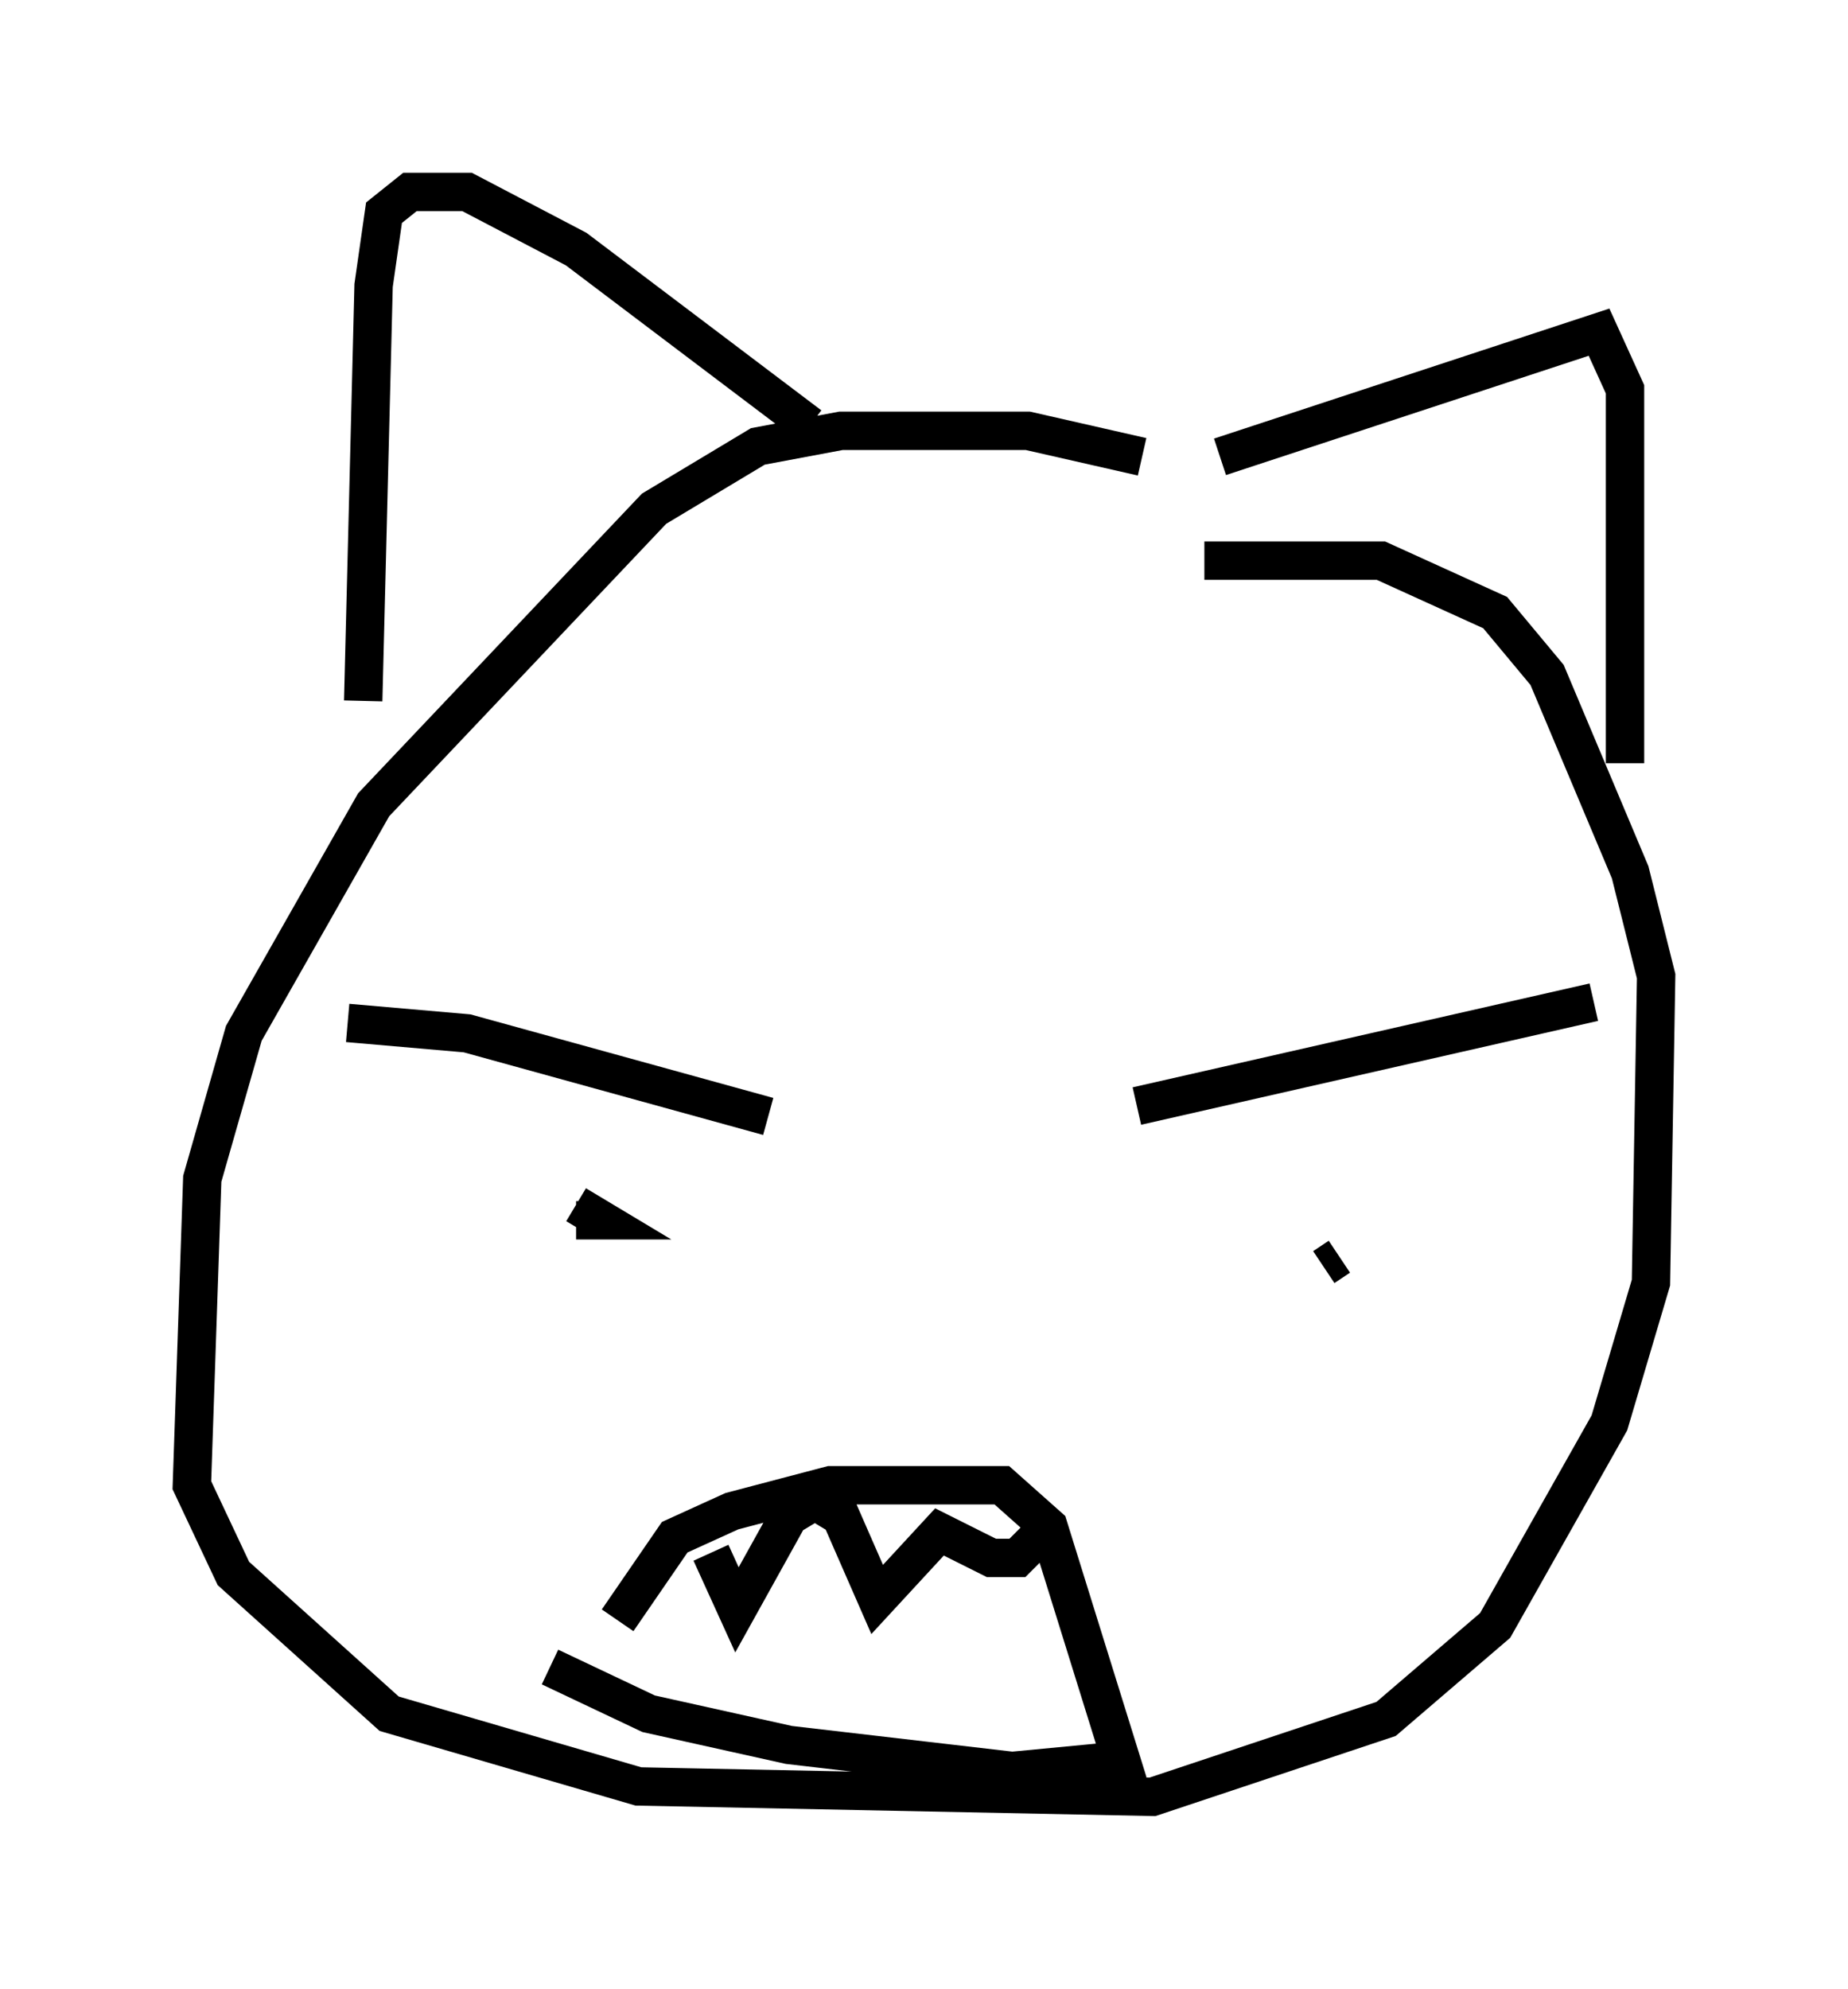 <?xml version="1.0" encoding="utf-8" ?>
<svg baseProfile="full" height="51.813" version="1.1" width="48.159" xmlns="http://www.w3.org/2000/svg" xmlns:ev="http://www.w3.org/2001/xml-events" xmlns:xlink="http://www.w3.org/1999/xlink"><defs /><rect fill="white" height="51.813" width="48.159" x="0" y="0" /><path d="M32.063, 13.66 m-2.3, -1.759 l-2.977, -0.677 -4.871, 0.0 l-2.165, 0.406 -2.706, 1.624 l-7.307, 7.713 -3.383, 5.954 l-1.083, 3.789 -0.271, 7.984 l1.083, 2.3 4.059, 3.654 l6.495, 1.894 13.396, 0.271 l6.089, -2.03 2.842, -2.436 l2.977, -5.277 1.083, -3.654 l0.135, -7.984 -0.677, -2.706 l-2.165, -5.142 -1.353, -1.624 l-2.977, -1.353 -4.601, 0.0 m-21.921, 3.654 l0.271, -10.825 0.271, -1.894 l0.677, -0.541 1.488, 0.0 l2.842, 1.488 6.089, 4.601 m10.69, 0.812 l9.878, -3.248 0.677, 1.488 l0.0, 9.743 m-33.288, 6.766 l3.112, 0.271 7.848, 2.165 m-5.007, 2.706 l0.677, 0.0 -0.677, -0.406 m14.614, -2.571 l11.908, -2.706 m-6.631, 6.631 l-0.406, 0.271 m-18.403, 9.202 l1.488, -2.165 1.488, -0.677 l2.571, -0.677 4.465, 0.0 l1.218, 1.083 1.894, 6.089 l-2.842, 0.271 -5.819, -0.677 l-3.654, -0.812 -2.571, -1.218 m4.195, -2.977 l0.677, 1.488 1.353, -2.436 l0.677, -0.406 0.677, 0.406 l0.947, 2.165 1.624, -1.759 l1.353, 0.677 0.677, 0.0 l0.677, -0.677 m-10.419, 4.601 " fill="none" stroke="black" stroke-width="1" /></svg>